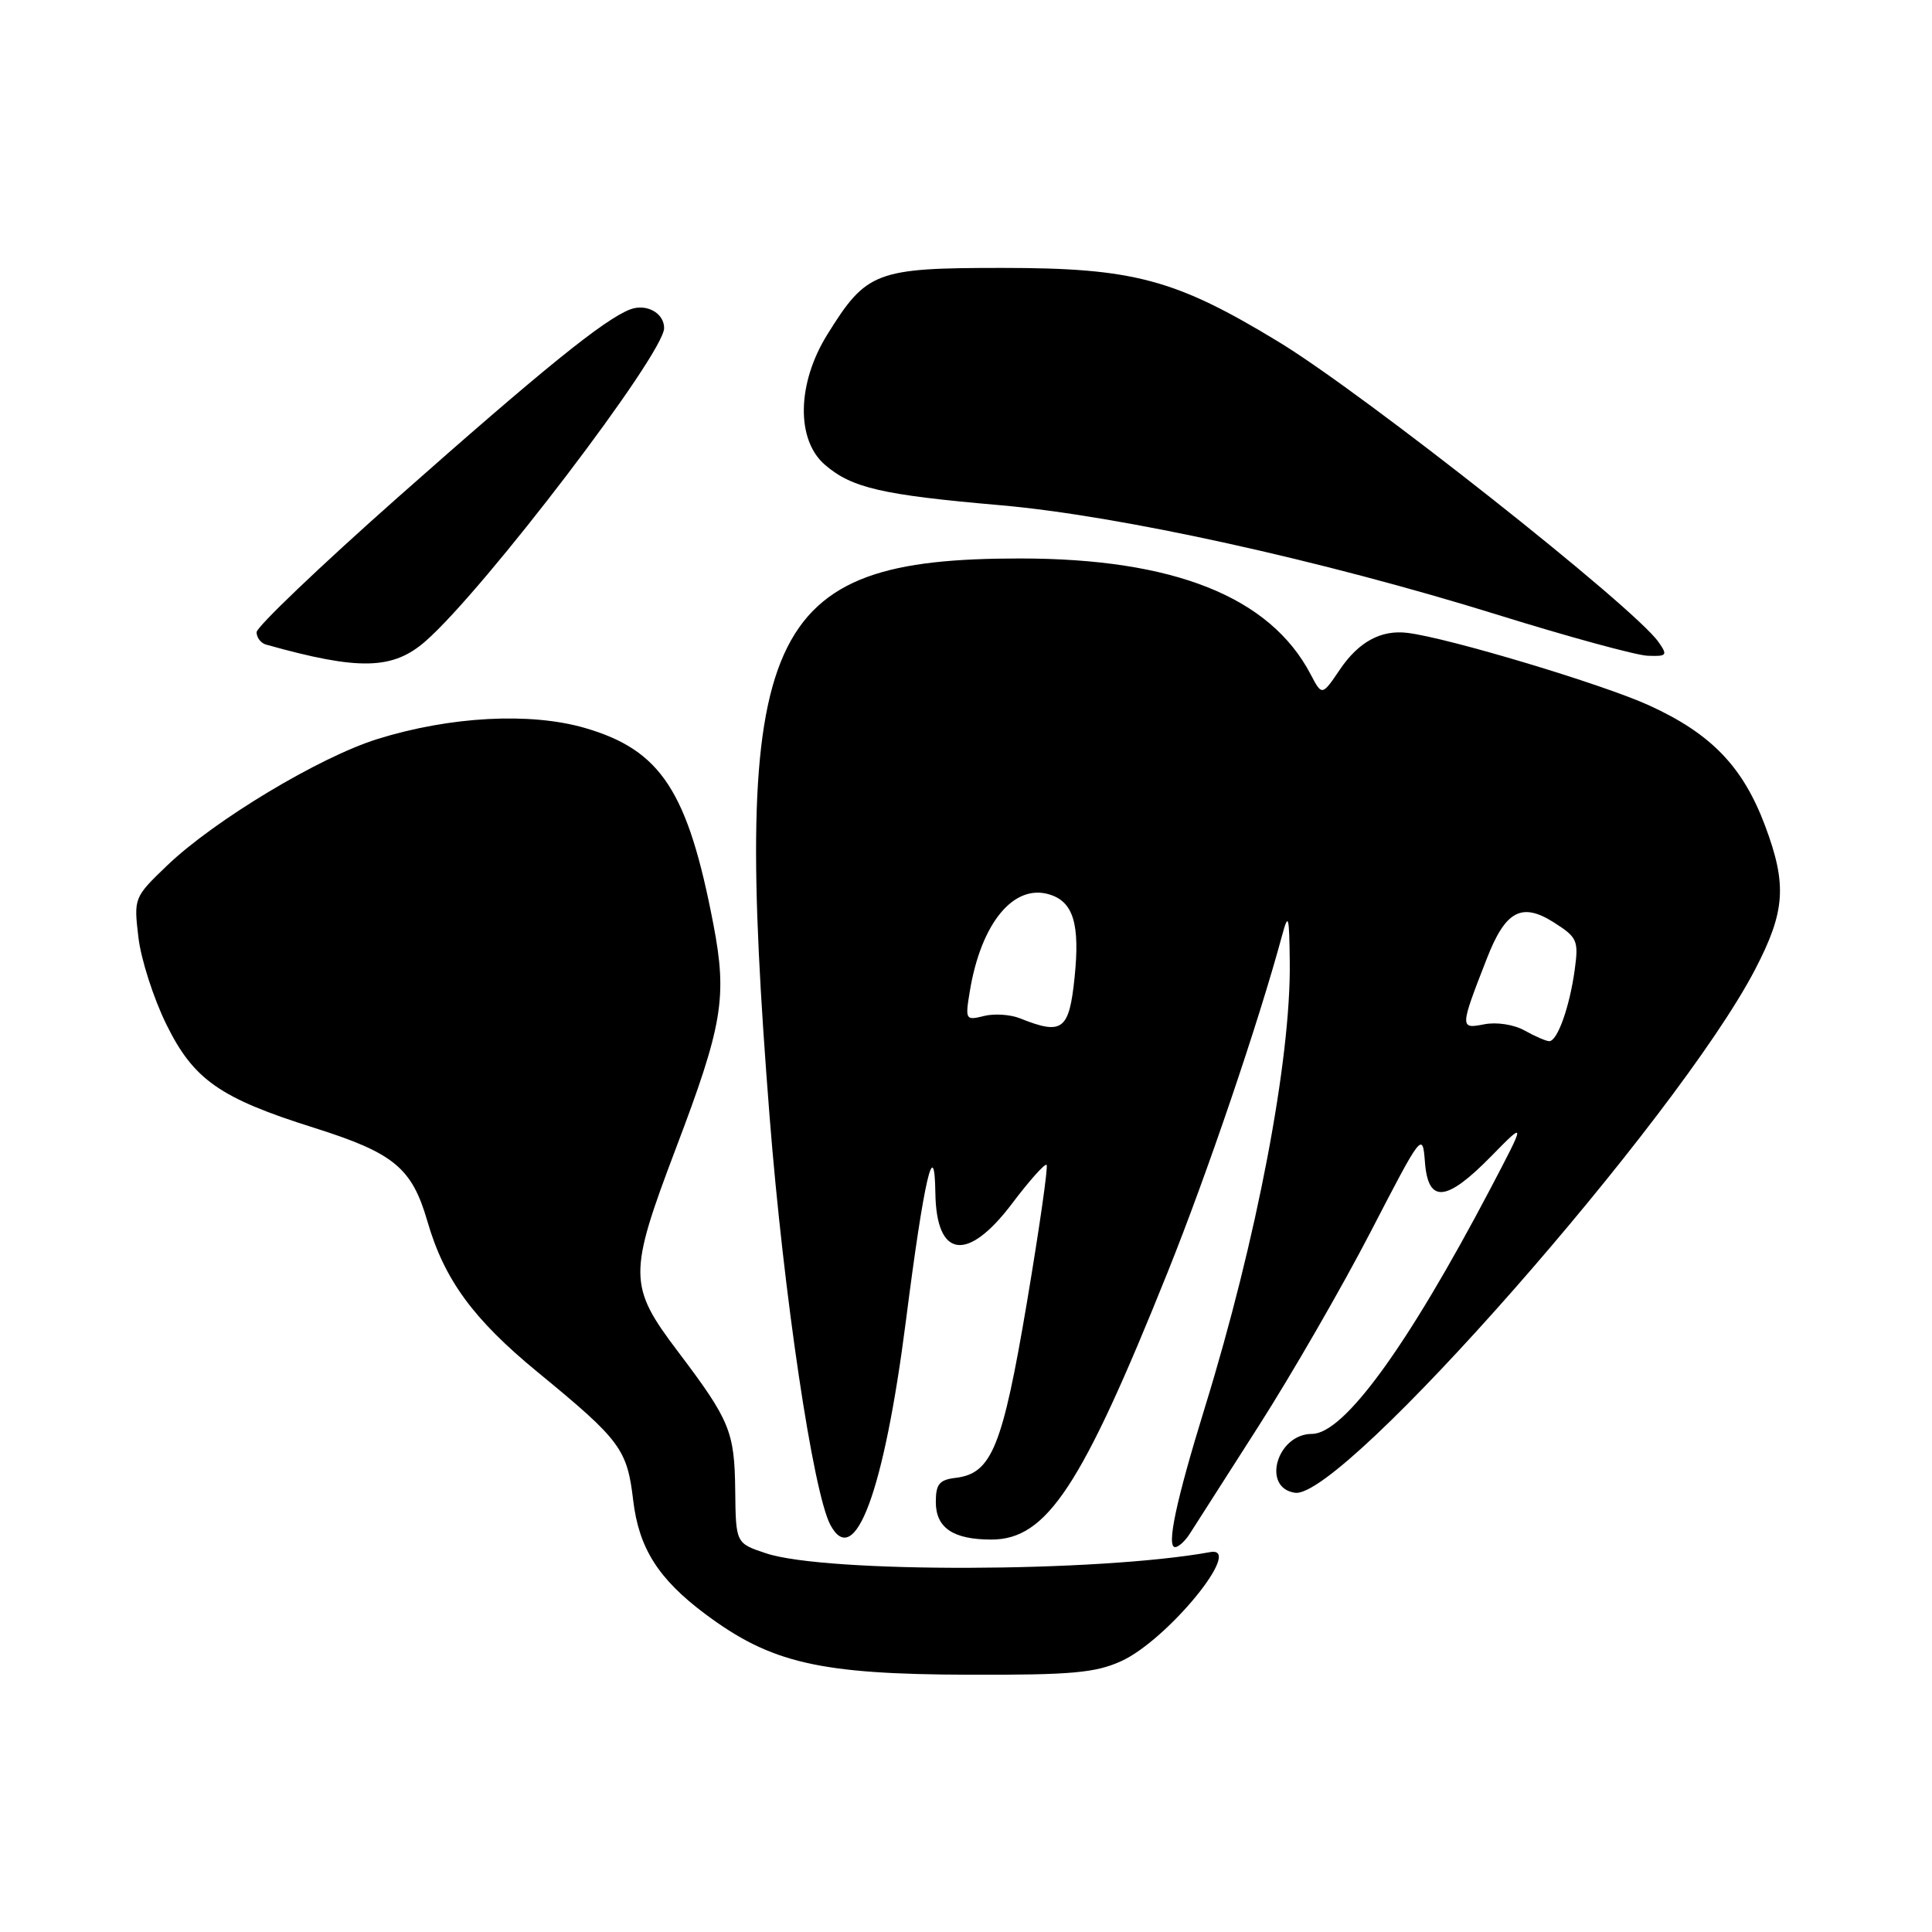 <?xml version="1.0" encoding="UTF-8" standalone="no"?>
<!DOCTYPE svg PUBLIC "-//W3C//DTD SVG 1.1//EN" "http://www.w3.org/Graphics/SVG/1.1/DTD/svg11.dtd" >
<svg xmlns="http://www.w3.org/2000/svg" xmlns:xlink="http://www.w3.org/1999/xlink" version="1.1" viewBox="0 0 256 256">
 <g >
 <path fill="currentColor"
d=" M 148.55 220.12 C 154.71 217.32 164.92 204.83 160.37 205.66 C 145.54 208.36 109.42 208.46 101.50 205.82 C 97.50 204.49 97.50 204.49 97.42 197.49 C 97.33 189.68 96.73 188.22 89.84 179.10 C 83.24 170.38 83.23 168.87 89.55 152.19 C 95.77 135.81 96.38 132.16 94.53 122.49 C 91.15 104.84 87.59 99.39 77.51 96.46 C 70.27 94.36 59.65 94.92 50.00 97.93 C 42.31 100.33 28.39 108.70 22.15 114.68 C 17.75 118.90 17.72 118.97 18.34 124.21 C 18.68 127.11 20.35 132.30 22.04 135.73 C 25.65 143.07 29.13 145.51 41.62 149.44 C 52.20 152.78 54.58 154.74 56.63 161.82 C 58.87 169.56 62.70 174.80 71.26 181.83 C 82.22 190.83 83.10 192.01 83.90 198.79 C 84.65 205.13 87.22 209.20 93.40 213.83 C 102.15 220.38 108.56 221.86 128.50 221.91 C 141.97 221.95 145.14 221.66 148.55 220.12 Z  M 157.64 203.25 C 158.25 202.29 162.35 195.88 166.75 189.00 C 171.15 182.12 177.84 170.52 181.62 163.22 C 188.42 150.08 188.50 149.98 188.81 153.97 C 189.23 159.49 191.62 159.29 197.55 153.25 C 202.21 148.50 202.21 148.50 197.49 157.50 C 186.48 178.44 178.07 190.00 173.84 190.00 C 169.19 190.00 167.13 197.16 171.60 197.80 C 177.89 198.70 222.24 148.25 232.55 128.48 C 236.56 120.78 236.81 117.25 233.90 109.46 C 230.95 101.58 226.75 97.22 218.50 93.46 C 212.31 90.64 191.91 84.52 186.50 83.86 C 183.01 83.43 180.05 85.03 177.57 88.68 C 175.17 92.22 175.17 92.22 173.67 89.36 C 168.29 79.08 155.54 74.00 135.16 74.00 C 101.05 74.00 96.89 83.27 101.98 148.00 C 103.84 171.60 107.74 197.77 110.03 202.06 C 113.26 208.10 117.15 197.59 120.04 175.00 C 122.43 156.27 123.83 150.22 123.94 158.05 C 124.06 166.73 128.19 167.31 134.11 159.47 C 136.40 156.43 138.46 154.13 138.68 154.35 C 138.90 154.56 137.72 162.78 136.07 172.59 C 132.84 191.72 131.41 195.25 126.65 195.82 C 124.47 196.08 124.00 196.64 124.00 199.03 C 124.00 202.45 126.30 204.00 131.36 204.00 C 138.70 204.00 143.31 197.01 154.75 168.50 C 159.97 155.50 166.79 135.41 169.87 124.00 C 170.72 120.86 170.83 121.23 170.90 127.50 C 171.06 140.43 166.52 164.24 159.65 186.50 C 155.83 198.88 154.53 205.00 155.71 205.00 C 156.16 205.00 157.02 204.21 157.64 203.25 Z  M 56.42 84.93 C 64.24 78.07 88.00 46.87 88.00 43.47 C 88.00 41.47 85.64 40.18 83.50 41.00 C 80.06 42.31 71.89 48.93 52.62 65.99 C 42.38 75.06 34.00 83.07 34.00 83.77 C 34.00 84.48 34.56 85.22 35.25 85.41 C 47.57 88.87 52.06 88.77 56.42 84.93 Z  M 219.76 85.07 C 216.52 80.44 180.78 52.20 169.46 45.32 C 155.74 36.98 150.22 35.50 132.83 35.50 C 116.04 35.50 114.82 35.96 109.64 44.30 C 105.59 50.80 105.46 58.28 109.32 61.60 C 112.88 64.66 116.87 65.58 132.50 66.94 C 148.37 68.32 175.26 74.25 198.50 81.48 C 207.85 84.39 216.76 86.82 218.31 86.89 C 220.89 86.99 221.00 86.84 219.76 85.07 Z  M 202.00 136.54 C 200.58 135.75 198.27 135.40 196.64 135.73 C 193.43 136.36 193.43 136.20 197.00 127.05 C 199.47 120.69 201.61 119.52 205.87 122.21 C 209.00 124.20 209.19 124.61 208.66 128.49 C 207.98 133.45 206.35 138.01 205.27 137.96 C 204.85 137.95 203.38 137.31 202.00 136.54 Z  M 135.17 134.94 C 133.88 134.42 131.72 134.28 130.35 134.63 C 127.95 135.23 127.88 135.12 128.50 131.38 C 129.99 122.29 134.35 117.02 139.12 118.54 C 142.23 119.52 143.11 122.48 142.39 129.49 C 141.67 136.52 140.78 137.19 135.17 134.94 Z "/>
</g>
</svg>